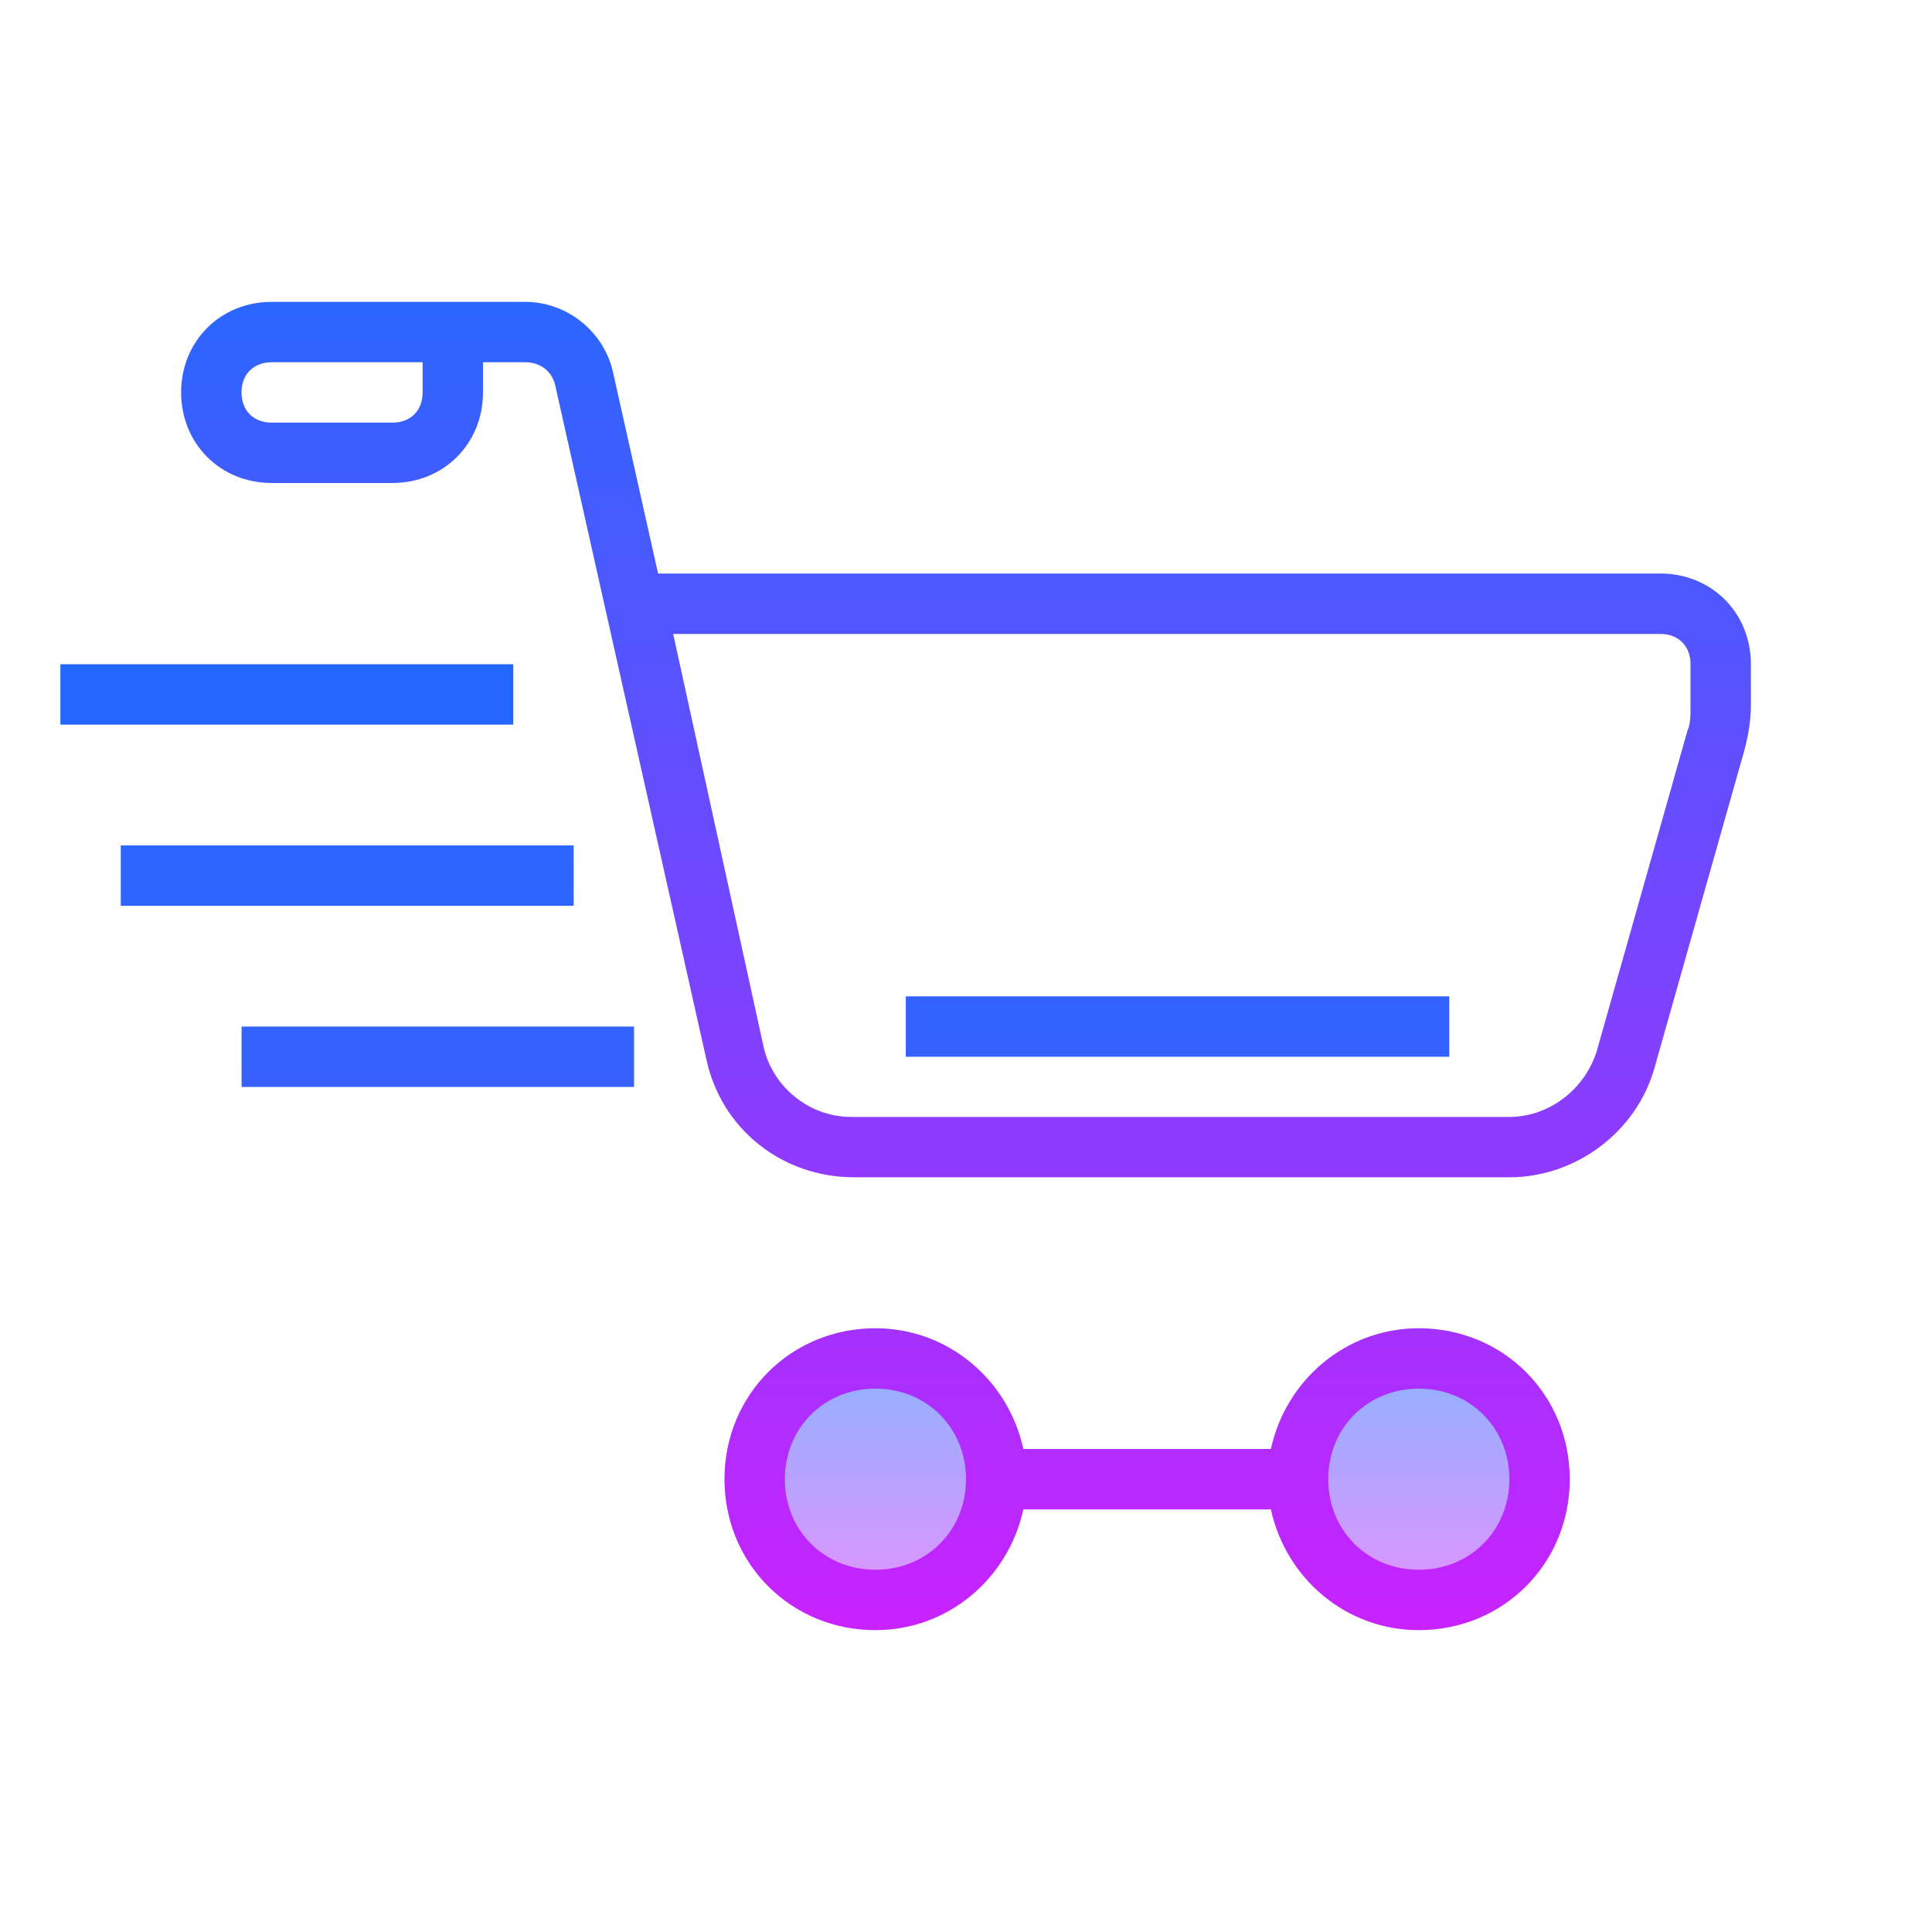 <svg xmlns="http://www.w3.org/2000/svg" x="0px" y="0px"
width="64" height="64"
viewBox="0 0 172 172"
style=" fill:#000000;"><defs><linearGradient x1="126.312" y1="119.594" x2="126.312" y2="143.351" gradientUnits="userSpaceOnUse" id="color-1_o4V4IXgZasg6_gr1"><stop offset="0" stop-color="#8ab4ff"></stop><stop offset="1" stop-color="#e492ff"></stop></linearGradient><linearGradient x1="77.938" y1="119.594" x2="77.938" y2="143.351" gradientUnits="userSpaceOnUse" id="color-2_o4V4IXgZasg6_gr2"><stop offset="0" stop-color="#8ab4ff"></stop><stop offset="1" stop-color="#e492ff"></stop></linearGradient><linearGradient x1="102.125" y1="14.695" x2="102.125" y2="144.905" gradientUnits="userSpaceOnUse" id="color-3_o4V4IXgZasg6_gr3"><stop offset="0" stop-color="#1a6dff"></stop><stop offset="1" stop-color="#c822ff"></stop></linearGradient><linearGradient x1="104.812" y1="14.695" x2="104.812" y2="144.905" gradientUnits="userSpaceOnUse" id="color-4_o4V4IXgZasg6_gr4"><stop offset="0" stop-color="#1a6dff"></stop><stop offset="1" stop-color="#c822ff"></stop></linearGradient><linearGradient x1="86" y1="14.695" x2="86" y2="144.905" gradientUnits="userSpaceOnUse" id="color-5_o4V4IXgZasg6_gr5"><stop offset="0" stop-color="#1a6dff"></stop><stop offset="1" stop-color="#c822ff"></stop></linearGradient><linearGradient x1="25.531" y1="14.695" x2="25.531" y2="144.905" gradientUnits="userSpaceOnUse" id="color-6_o4V4IXgZasg6_gr6"><stop offset="0" stop-color="#1a6dff"></stop><stop offset="1" stop-color="#c822ff"></stop></linearGradient><linearGradient x1="30.906" y1="14.695" x2="30.906" y2="144.905" gradientUnits="userSpaceOnUse" id="color-7_o4V4IXgZasg6_gr7"><stop offset="0" stop-color="#1a6dff"></stop><stop offset="1" stop-color="#c822ff"></stop></linearGradient><linearGradient x1="38.969" y1="14.695" x2="38.969" y2="144.905" gradientUnits="userSpaceOnUse" id="color-8_o4V4IXgZasg6_gr8"><stop offset="0" stop-color="#1a6dff"></stop><stop offset="1" stop-color="#c822ff"></stop></linearGradient></defs><g fill="none" fill-rule="nonzero" stroke="none" stroke-width="1" stroke-linecap="butt" stroke-linejoin="miter" stroke-miterlimit="10" stroke-dasharray="" stroke-dashoffset="0" font-family="none" font-weight="none" font-size="none" text-anchor="none" style="mix-blend-mode: normal"><path d="M0,172v-172h172v172z" fill="none"></path><g id="Layer_2"><path d="M137.062,131.688c0,5.912 -4.838,10.75 -10.75,10.75c-5.912,0 -10.75,-4.838 -10.75,-10.75c0,-5.912 4.838,-10.75 10.75,-10.75c5.912,0 10.75,4.838 10.75,10.75z" fill="url(#color-1_o4V4IXgZasg6_gr1)"></path><path d="M88.688,131.688c0,5.912 -4.838,10.75 -10.75,10.75c-5.912,0 -10.75,-4.838 -10.75,-10.75c0,-5.912 4.838,-10.75 10.75,-10.75c5.912,0 10.75,4.838 10.75,10.75z" fill="url(#color-2_o4V4IXgZasg6_gr2)"></path><path d="M126.312,118.25c-6.45,0 -11.825,4.569 -13.169,10.75h-22.038c-1.344,-6.181 -6.719,-10.75 -13.169,-10.75c-7.525,0 -13.438,5.912 -13.438,13.438c0,7.525 5.912,13.438 13.438,13.438c6.45,0 11.825,-4.569 13.169,-10.75h22.038c1.344,6.181 6.719,10.75 13.169,10.75c7.525,0 13.438,-5.912 13.438,-13.438c0,-7.525 -5.912,-13.438 -13.438,-13.438zM77.938,139.75c-4.569,0 -8.062,-3.494 -8.062,-8.062c0,-4.569 3.494,-8.062 8.062,-8.062c4.569,0 8.062,3.494 8.062,8.062c0,4.569 -3.494,8.062 -8.062,8.062zM126.312,139.75c-4.569,0 -8.062,-3.494 -8.062,-8.062c0,-4.569 3.494,-8.062 8.062,-8.062c4.569,0 8.062,3.494 8.062,8.062c0,4.569 -3.494,8.062 -8.062,8.062z" fill="url(#color-3_o4V4IXgZasg6_gr3)"></path><rect x="30" y="33" transform="scale(2.688,2.688)" width="18" height="2" fill="url(#color-4_o4V4IXgZasg6_gr4)"></rect><path d="M147.812,51.062h-89.225l-4.031,-18.006c-0.806,-3.494 -4.031,-6.181 -7.794,-6.181h-22.575c-4.569,0 -8.062,3.494 -8.062,8.062c0,4.569 3.494,8.062 8.062,8.062h10.75c4.569,0 8.062,-3.494 8.062,-8.062v-2.688h3.763c1.344,0 2.419,0.806 2.688,2.15l13.438,59.931c1.344,6.181 6.719,10.481 13.169,10.481h58.319c5.912,0 11.287,-4.031 12.9,-9.675l8.062,-28.488c0.269,-1.075 0.537,-2.419 0.537,-3.763v-3.763c0,-4.569 -3.494,-8.062 -8.062,-8.062zM37.625,34.938c0,1.613 -1.075,2.688 -2.688,2.688h-10.75c-1.613,0 -2.688,-1.075 -2.688,-2.688c0,-1.613 1.075,-2.688 2.688,-2.688h13.438zM150.5,62.888c0,0.806 0,1.613 -0.269,2.15l-8.062,28.488c-1.075,3.494 -4.3,5.912 -7.794,5.912h-58.587c-3.763,0 -6.987,-2.688 -7.794,-6.181l-8.062,-36.819h87.881c1.613,0 2.688,1.075 2.688,2.688z" fill="url(#color-5_o4V4IXgZasg6_gr5)"></path><rect x="2" y="22" transform="scale(2.688,2.688)" width="15" height="2" fill="url(#color-6_o4V4IXgZasg6_gr6)"></rect><rect x="4" y="28" transform="scale(2.688,2.688)" width="15" height="2" fill="url(#color-7_o4V4IXgZasg6_gr7)"></rect><rect x="8" y="34" transform="scale(2.688,2.688)" width="13" height="2" fill="url(#color-8_o4V4IXgZasg6_gr8)"></rect></g></g></svg>